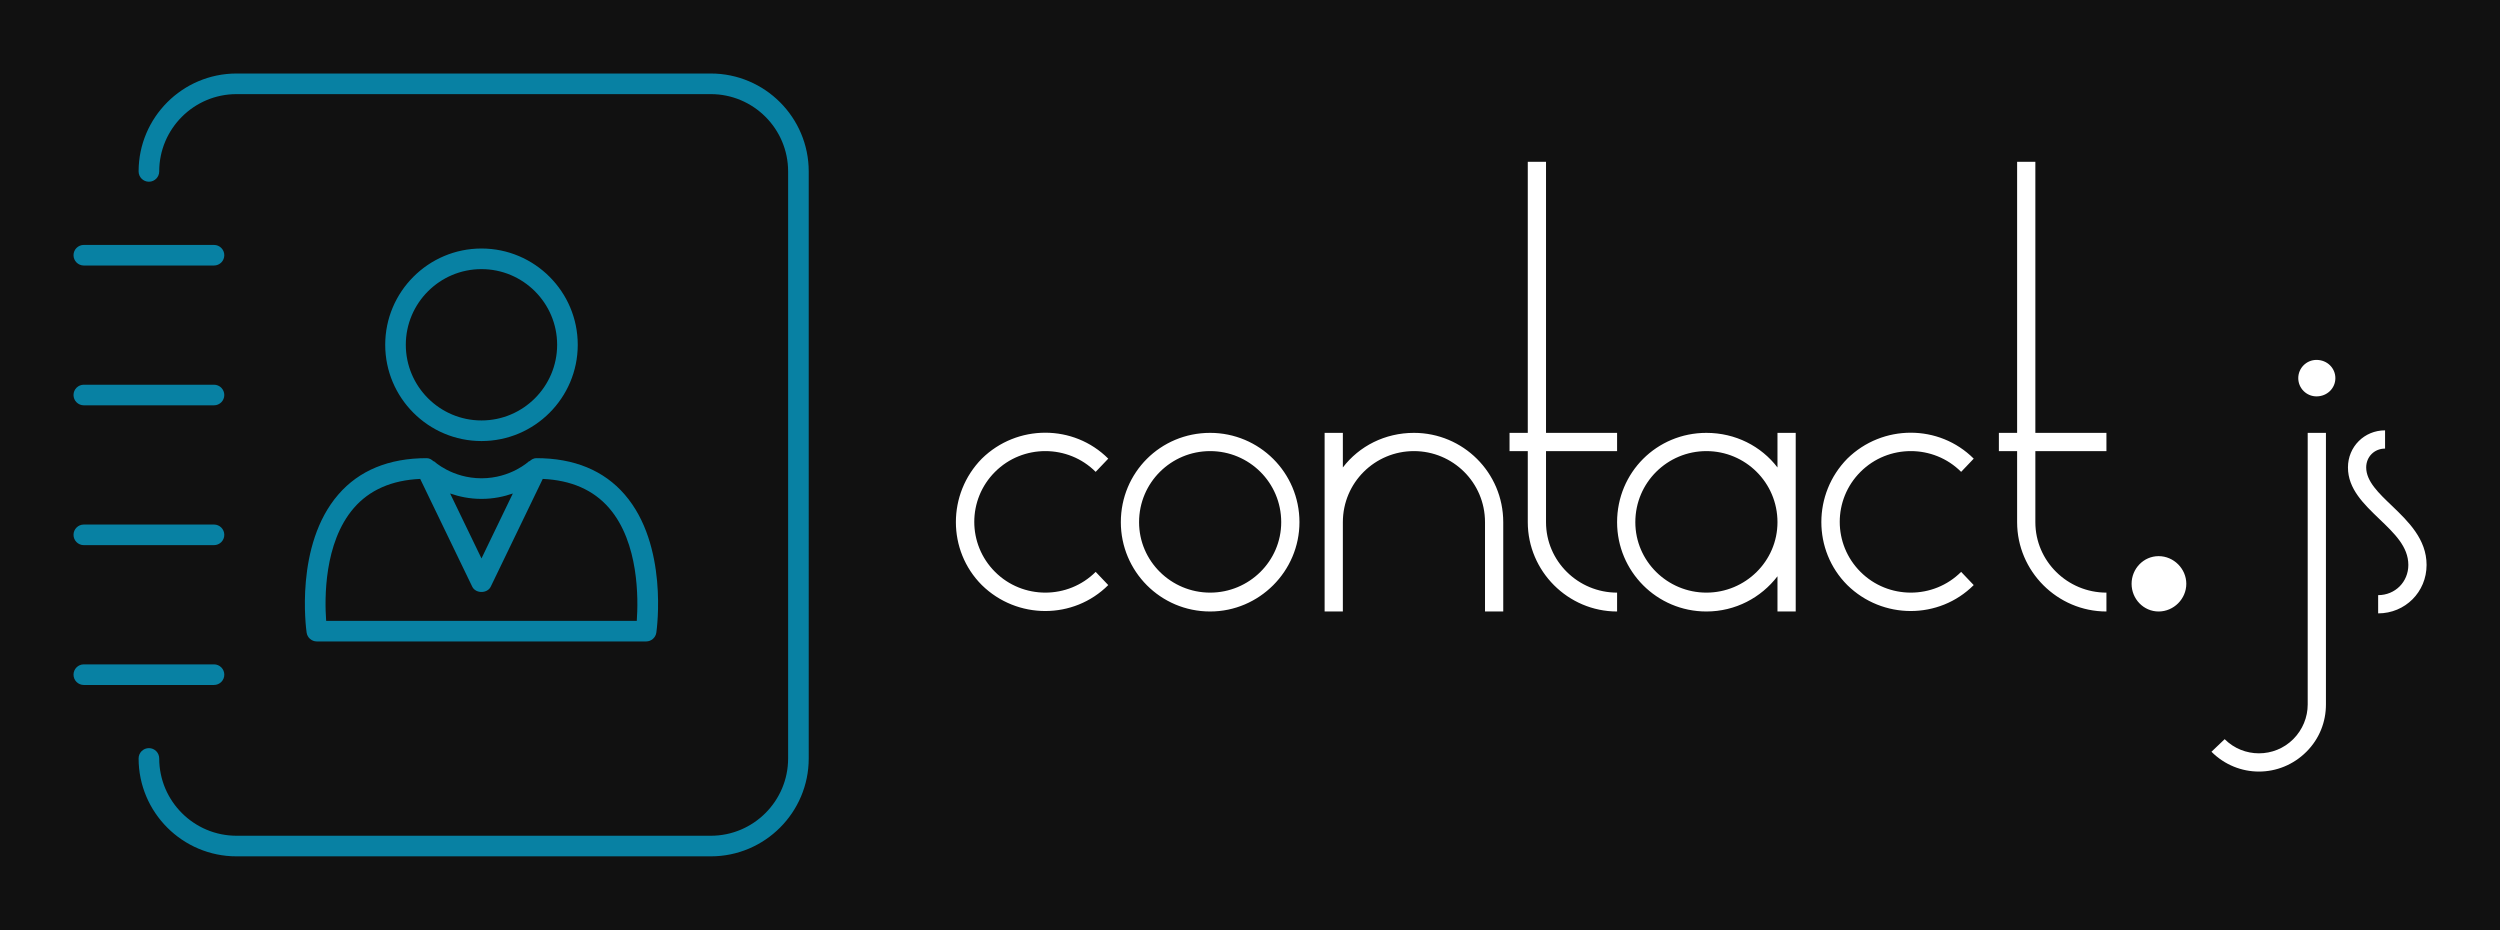 
        <svg xmlns="http://www.w3.org/2000/svg" xmlns:xlink="http://www.w3.org/1999/xlink" version="1.1" width="3187.5" 
        height="1185.733" viewBox="0 0 3187.5 1185.733">
			<rect fill="#111111" width="3187.5" height="1185.733"/>
			<g transform="scale(9.375) translate(10, 10)">
				<defs id="SvgjsDefs3635"></defs><g id="SvgjsG3636" featureKey="JKiIdh-0" transform="matrix(1.377,0,0,1.377,-17.827,-16.617)" fill="#0881a3"><path xmlns="http://www.w3.org/2000/svg" fill="#0881a3" d="M75.888,12.066H29.044c-5.332,0-9.67,4.338-9.67,9.67c0,0.562,0.455,1.017,1.018,1.017  c0.562,0,1.017-0.455,1.017-1.017c0-4.209,3.426-7.635,7.635-7.635h46.844c4.209,0,7.635,3.426,7.635,7.635v57.977  c0,4.209-3.426,7.635-7.635,7.635H29.044c-4.209,0-7.635-3.426-7.635-7.635c0-0.562-0.455-1.018-1.017-1.018  c-0.562,0-1.018,0.455-1.018,1.018c0,5.332,4.338,9.67,9.67,9.67h46.844c5.332,0,9.67-4.338,9.67-9.67V21.736  C85.558,16.404,81.22,12.066,75.888,12.066z M13.962,31.029H26.82c0.562,0,1.017-0.455,1.017-1.017c0-0.562-0.455-1.017-1.017-1.017  H13.962c-0.562,0-1.017,0.455-1.017,1.017C12.945,30.574,13.4,31.029,13.962,31.029z M13.962,44.837H26.82  c0.562,0,1.017-0.455,1.017-1.017c0-0.562-0.455-1.018-1.017-1.018H13.962c-0.562,0-1.017,0.455-1.017,1.018  C12.945,44.382,13.4,44.837,13.962,44.837z M13.962,58.647H26.82c0.562,0,1.017-0.455,1.017-1.017c0-0.562-0.455-1.018-1.017-1.018  H13.962c-0.562,0-1.017,0.455-1.017,1.018C12.945,58.192,13.4,58.647,13.962,58.647z M27.838,71.44c0-0.562-0.455-1.018-1.017-1.018  H13.962c-0.562,0-1.017,0.455-1.017,1.018c0,0.562,0.455,1.017,1.017,1.017H26.82C27.383,72.457,27.838,72.002,27.838,71.44z   M35.968,67.286c0.073,0.501,0.503,0.872,1.008,0.872h32.523c0.505,0,0.934-0.372,1.008-0.872c0.05-0.35,1.192-8.651-3.126-13.639  c-2.063-2.383-4.998-3.591-8.722-3.591c-0.269,0-0.497,0.133-0.683,0.315l-0.026-0.027c-0.018,0.018-1.799,1.699-4.71,1.699  c-2.911,0-4.694-1.681-4.708-1.695l-0.026,0.027c-0.187-0.184-0.416-0.319-0.687-0.319c-3.724,0-6.66,1.208-8.722,3.591  C34.776,58.636,35.918,66.937,35.968,67.286z M53.238,54.078c1.198,0,2.224-0.23,3.096-0.534l-3.096,6.414l-3.098-6.415  C51.013,53.848,52.04,54.078,53.238,54.078z M47.185,52.105l5.137,10.638c0.34,0.706,1.496,0.702,1.832,0l5.135-10.638  c2.802,0.125,5.002,1.087,6.548,2.87c2.965,3.42,2.892,9.007,2.739,11.149H37.898c-0.157-2.138-0.236-7.713,2.735-11.145  C42.177,53.194,44.38,52.23,47.185,52.105z M62.746,38.857c0-5.243-4.265-9.507-9.507-9.507s-9.509,4.265-9.509,9.507  c0,5.243,4.267,9.509,9.509,9.509S62.746,44.1,62.746,38.857z M45.764,38.857c0-4.12,3.353-7.472,7.474-7.472  c4.12,0,7.472,3.353,7.472,7.472c0,4.122-3.353,7.474-7.472,7.474C49.116,46.332,45.764,42.979,45.764,38.857z"></path></g><g id="SvgjsG3637" featureKey="A7DQL5-0" transform="matrix(4.277,0,0,4.277,119.936,-12.377)" fill="#ffffff"><path d="M4.46 18.74 l0.4 0.42 c-1.1 1.1 -2.9 1.1 -4.02 0 c-1.1 -1.1 -1.1 -2.9 0 -4.02 c1.12 -1.1 2.92 -1.1 4.02 0 l-0.4 0.42 c-0.88 -0.88 -2.32 -0.88 -3.2 0 s-0.88 2.3 0 3.18 s2.32 0.88 3.2 0 z M8.1 14.9 c-1.24 0 -2.26 1 -2.26 2.26 c0 1.24 1.02 2.24 2.26 2.24 s2.26 -1 2.26 -2.24 c0 -1.26 -1.02 -2.26 -2.26 -2.26 z M8.1 14.32 c1.56 0 2.84 1.26 2.84 2.84 c0 1.56 -1.28 2.84 -2.84 2.84 c-1.58 0 -2.84 -1.28 -2.84 -2.84 c0 -1.58 1.26 -2.84 2.84 -2.84 z M17.42 17.16 l0 2.84 l-0.58 0 l0 -2.84 c0 -1.26 -1.02 -2.26 -2.26 -2.26 s-2.26 1 -2.26 2.26 l0 2.84 l-0.58 0 l0 -5.68 l0.58 0 l0 1.1 c0.52 -0.68 1.34 -1.1 2.26 -1.1 c1.56 0 2.84 1.26 2.84 2.84 z M21.04 19.4 l0 0.6 c-1.56 0 -2.84 -1.28 -2.84 -2.84 l0 -2.26 l-0.58 0 l0 -0.58 l0.58 0 l0 -8.62 l0.58 0 l0 8.62 l2.26 0 l0 0.58 l-2.26 0 l0 2.26 c0 1.24 1.02 2.24 2.26 2.24 z M26.14 14.32 l0.58 0 l0 5.68 l-0.58 0 l0 -1.12 c-0.52 0.68 -1.34 1.12 -2.26 1.12 c-1.58 0 -2.84 -1.28 -2.84 -2.84 c0 -1.58 1.26 -2.84 2.84 -2.84 c0.92 0 1.74 0.42 2.26 1.1 l0 -1.1 z M23.88 19.4 c1.24 0 2.26 -1 2.26 -2.24 c0 -1.26 -1.02 -2.26 -2.26 -2.26 s-2.26 1 -2.26 2.26 c0 1.24 1.02 2.24 2.26 2.24 z M31.98 18.74 l0.4 0.42 c-1.1 1.1 -2.9 1.1 -4.02 0 c-1.1 -1.1 -1.1 -2.9 0 -4.02 c1.12 -1.1 2.92 -1.1 4.02 0 l-0.4 0.42 c-0.88 -0.88 -2.32 -0.88 -3.2 0 s-0.88 2.3 0 3.18 s2.32 0.88 3.2 0 z M36.6 19.4 l0 0.6 c-1.56 0 -2.84 -1.28 -2.84 -2.84 l0 -2.26 l-0.58 0 l0 -0.58 l0.58 0 l0 -8.62 l0.58 0 l0 8.62 l2.26 0 l0 0.58 l-2.26 0 l0 2.26 c0 1.24 1.02 2.24 2.26 2.24 z M37.4 19.12 c0 -0.48 0.38 -0.88 0.86 -0.88 s0.88 0.4 0.88 0.88 s-0.4 0.88 -0.88 0.88 s-0.86 -0.4 -0.86 -0.88 z M43 22.96 l0 -8.64 l0.58 0 l0 8.64 l-0.58 0 z M42.54 24.06 c0.3 -0.3 0.46 -0.7 0.46 -1.1 l0.58 0 c0 0.54 -0.2 1.08 -0.62 1.5 c-0.84 0.84 -2.18 0.84 -3.02 0 l0.42 -0.4 c0.6 0.6 1.58 0.6 2.18 0 z M43.28 12 c0.34 0 0.6 0.26 0.6 0.58 s-0.26 0.58 -0.6 0.58 c-0.32 0 -0.58 -0.26 -0.58 -0.58 s0.26 -0.58 0.58 -0.58 z M45.24 20.06 l0 -0.58 c0.54 0 0.96 -0.42 0.96 -0.96 c0 -0.58 -0.44 -1 -0.92 -1.46 c-0.5 -0.48 -1 -0.96 -1 -1.64 c0 -0.66 0.52 -1.18 1.18 -1.18 l0 0.58 c-0.34 0 -0.6 0.26 -0.6 0.6 c0 0.44 0.4 0.82 0.82 1.22 c0.52 0.5 1.1 1.06 1.1 1.88 c0 0.86 -0.68 1.54 -1.54 1.54 z"></path></g>
			</g>
		</svg>
	